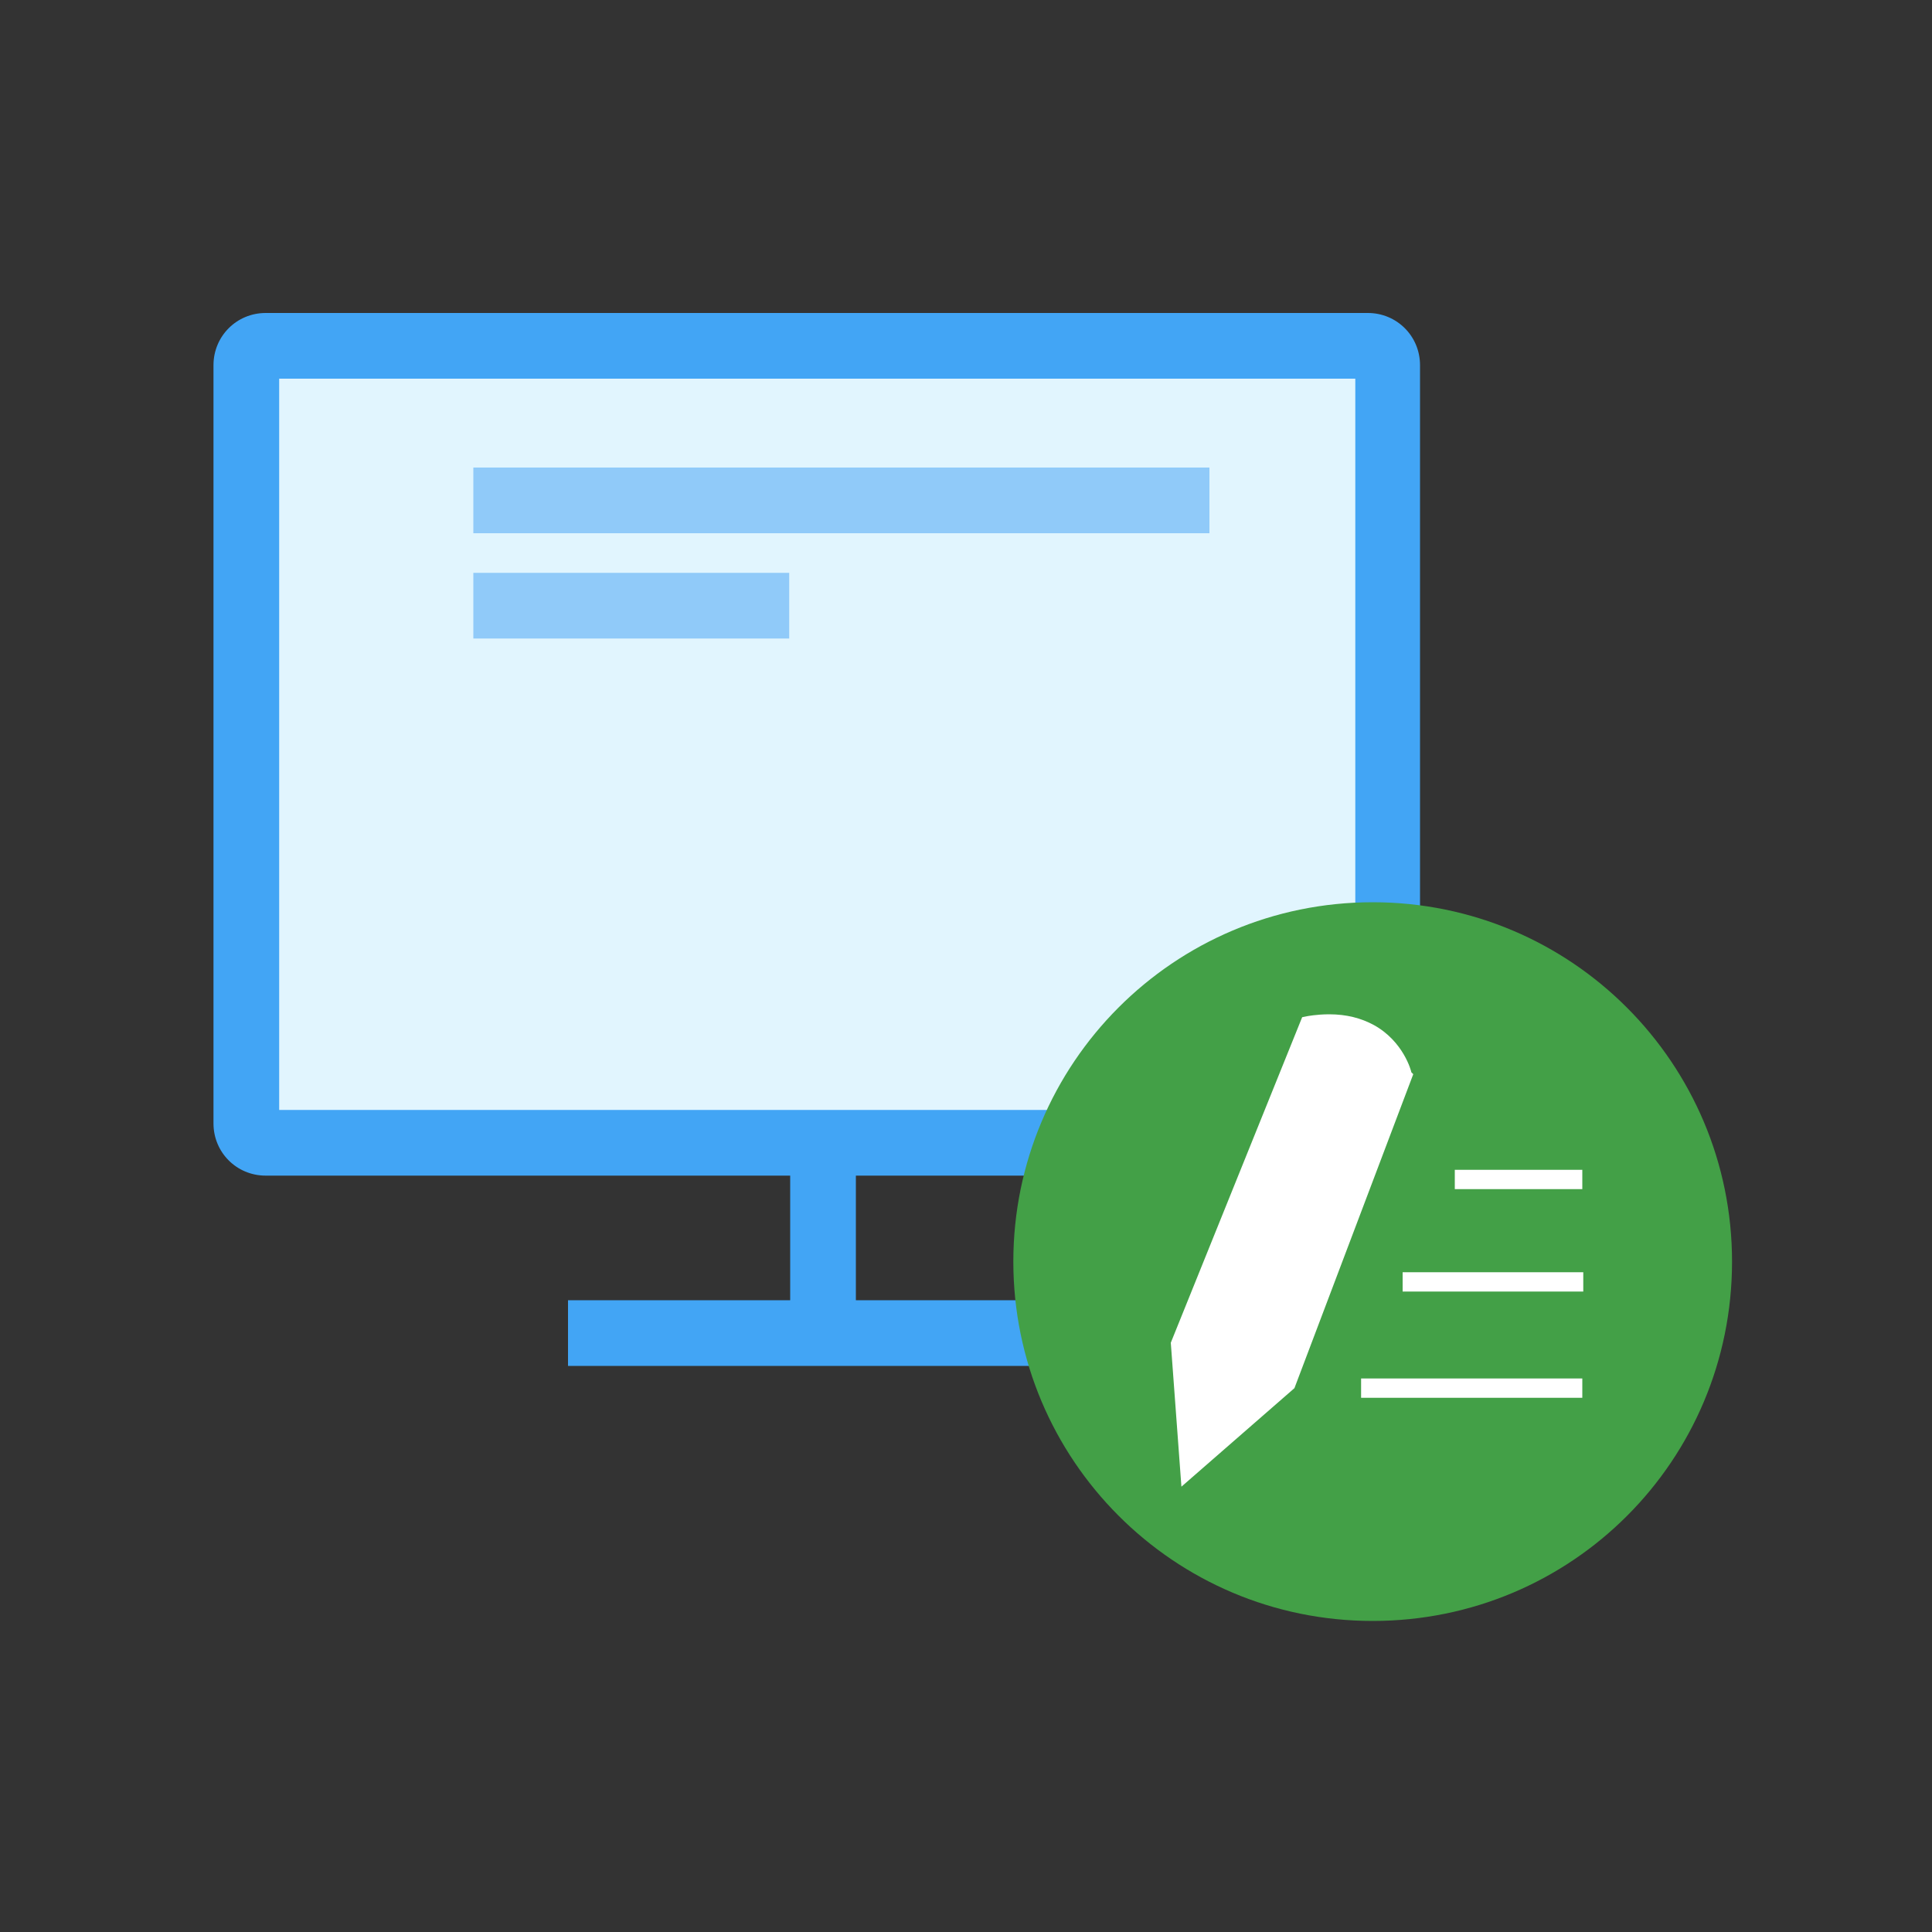 <?xml version="1.0" standalone="no"?><!DOCTYPE svg PUBLIC "-//W3C//DTD SVG 1.1//EN" "http://www.w3.org/Graphics/SVG/1.1/DTD/svg11.dtd"><svg t="1555309400228" class="icon" style="" viewBox="0 0 1024 1024" version="1.1" xmlns="http://www.w3.org/2000/svg" p-id="4218" xmlns:xlink="http://www.w3.org/1999/xlink" width="200" height="200"><rect x="0" y="0" width="1024" height="1024" fill="#333333" stroke="none"/><defs><style type="text/css"></style></defs><path d="M723.456 605.696H142.336c-6.656 0-11.776-5.632-11.776-11.776V195.072c0-6.656 5.632-11.776 11.776-11.776h581.12c6.656 0 11.776 5.632 11.776 11.776V593.92c0.512 6.656-5.12 11.776-11.776 11.776z" fill="#E1F5FE" p-id="4219"></path><path d="M724.992 623.104H140.8c-15.36 0-27.648-12.288-27.648-27.648V193.536c0-15.36 12.288-27.648 27.648-27.648h584.192c15.36 0 27.648 12.288 27.648 27.648v401.408c0.512 15.872-12.288 28.16-27.648 28.16z m-577.024-34.816h570.368V200.704H147.968v387.584z" fill="#42A5F5" p-id="4220"></path><path d="M572.928 723.968H301.056v-34.816h117.76v-68.096h34.816v68.096h118.784v34.816z" fill="#42A5F5" p-id="4221"></path><path d="M418.304 338.432H250.88v-34.816h167.424v34.816z m222.208-55.808H250.88v-34.816h390.144v34.816z" fill="#90CAF9" p-id="4222"></path><path d="M537.088 668.672c0 104.96 84.992 190.464 190.464 190.464s190.464-84.992 190.464-190.464c0-104.96-84.992-190.464-190.464-190.464s-190.464 85.504-190.464 190.464z" fill="#43A047" p-id="4223"></path><path d="M748.032 568.32c0-0.512-4.096-16.384-19.968-25.088-6.656-3.584-14.336-5.632-23.552-5.632-6.656 0-11.776 1.024-11.776 1.024l-2.56 0.512-69.632 172.544 5.632 76.288 59.904-52.224 62.976-166.4-1.024-1.024z m23.04 51.712h67.584v10.24h-67.584v-10.24z m-27.648 64.512h95.744v-10.24h-95.744v10.24z m-22.016 56.32h117.248v-10.24h-117.248v10.24z" fill="#FFFFFF" p-id="4224"></path></svg>
